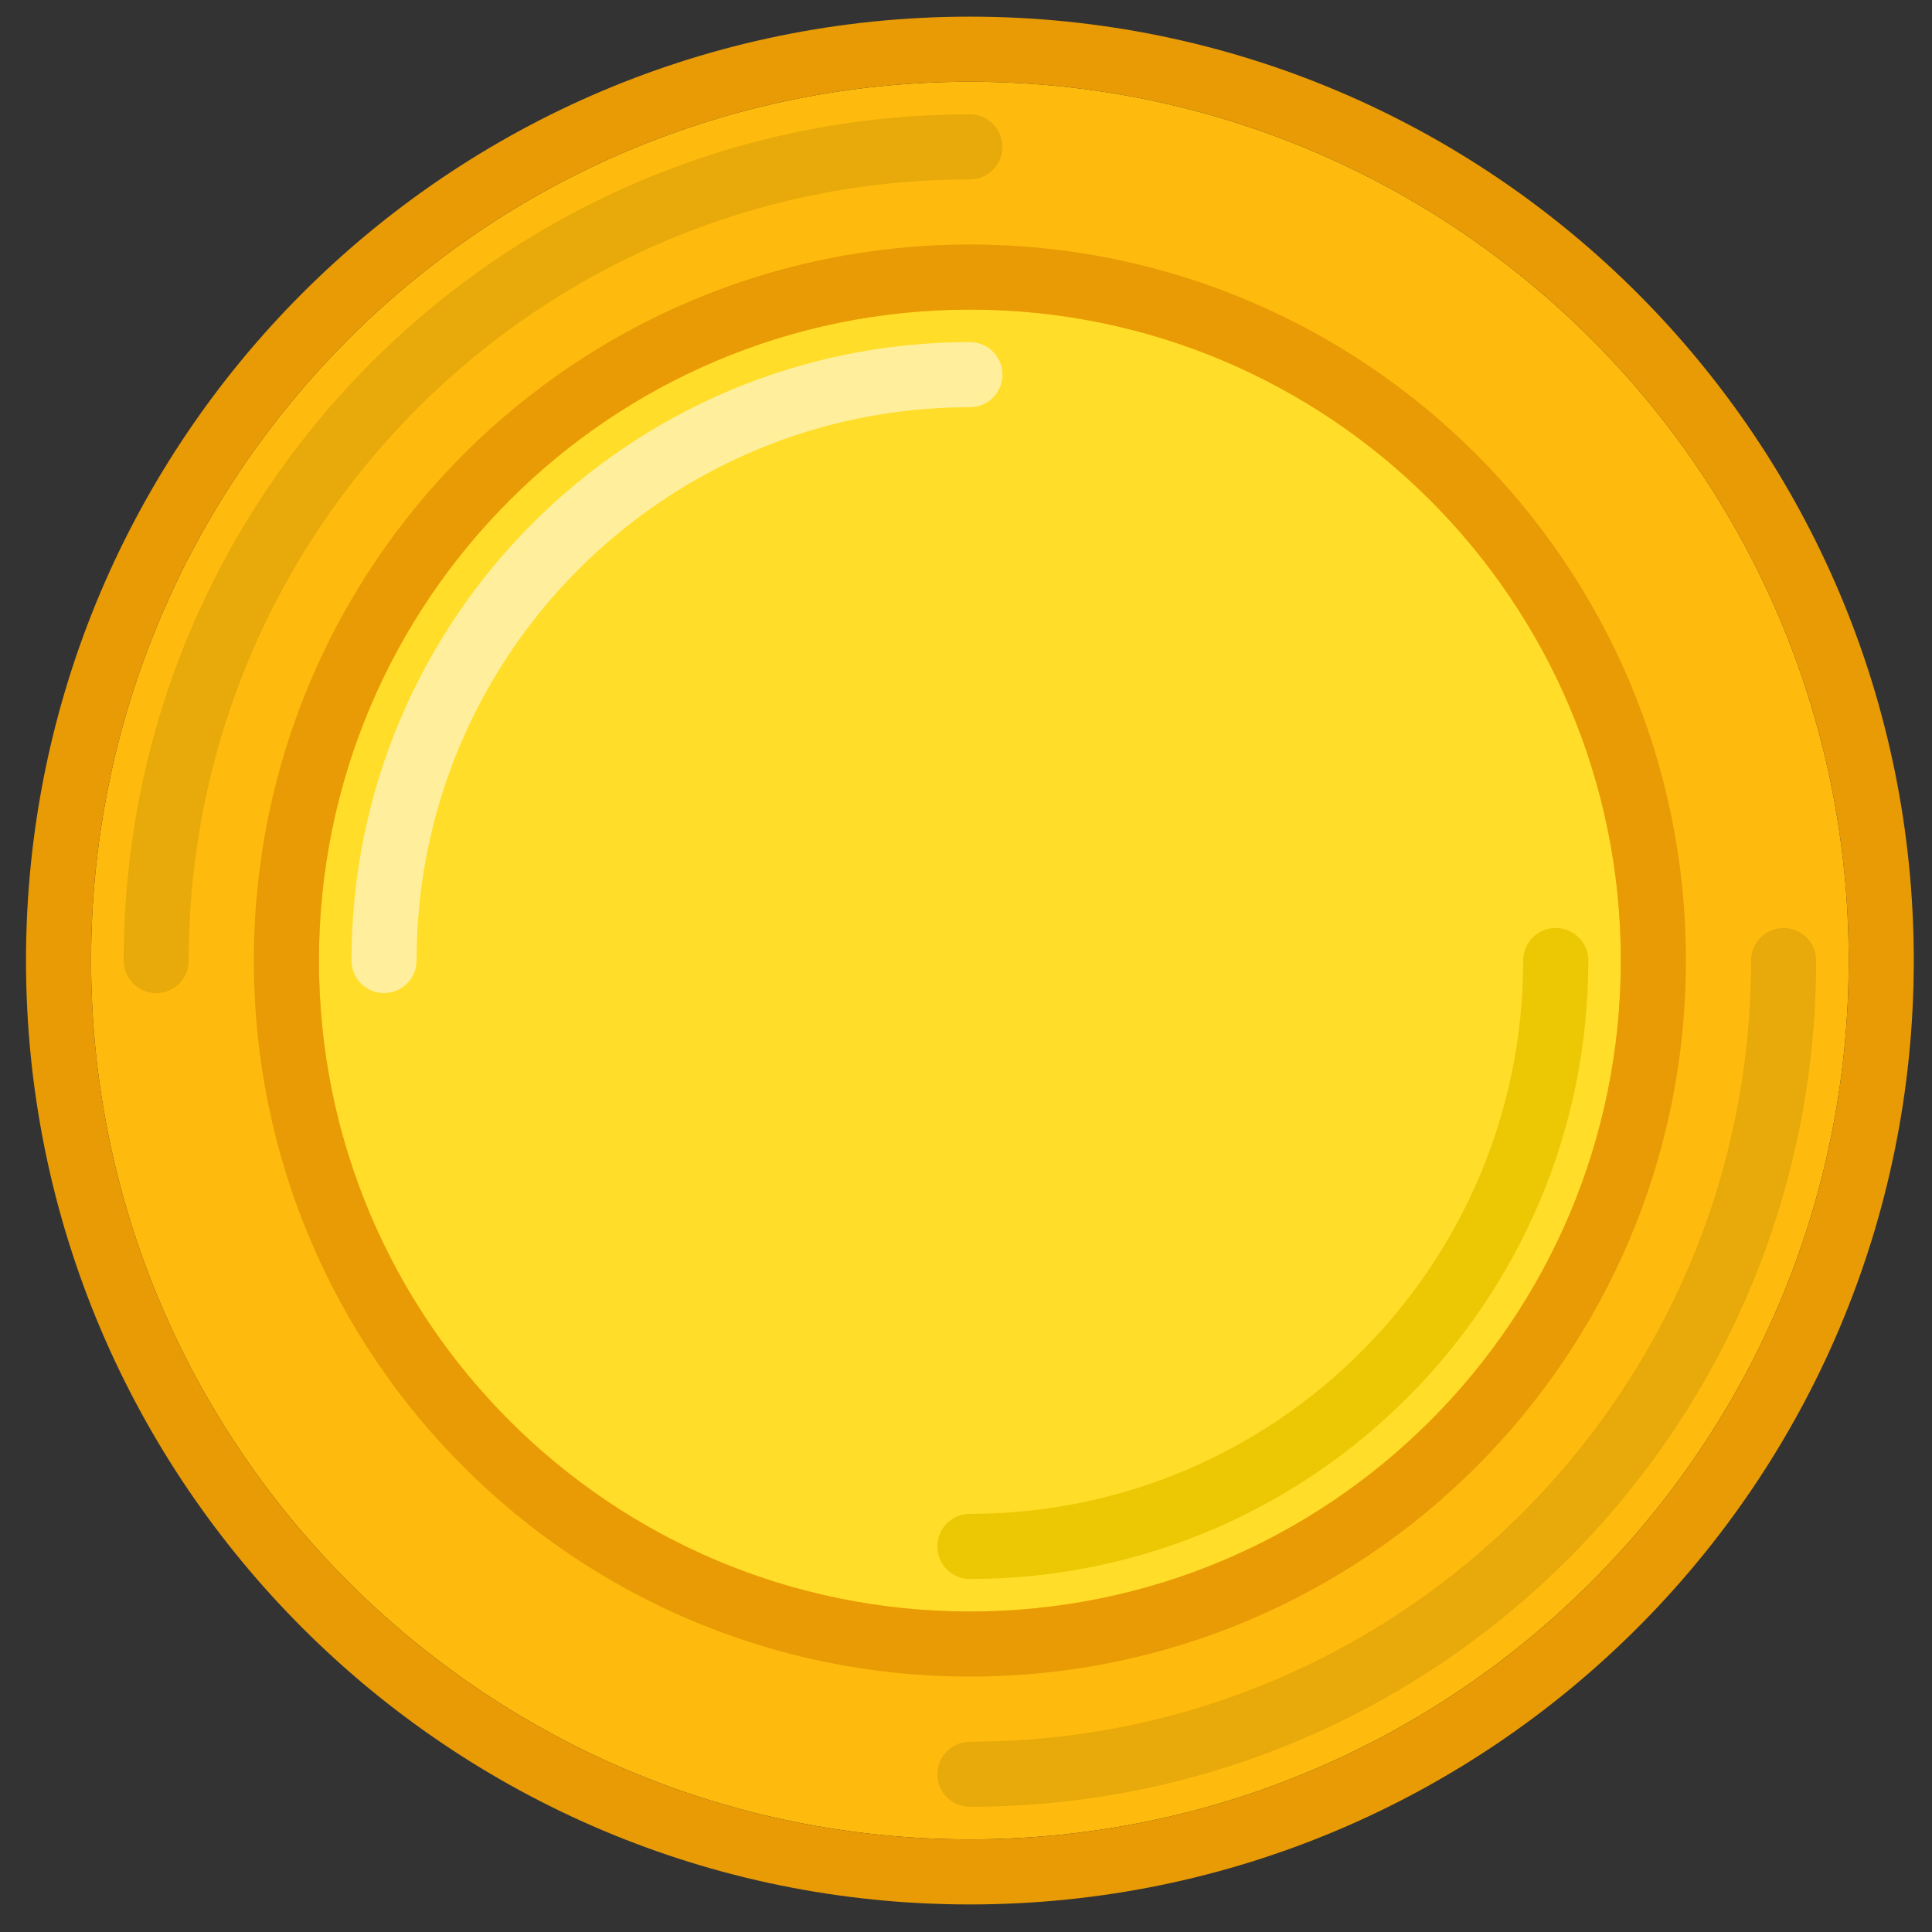 <svg width="68" height="68" viewBox="0 0 68 68" fill="none" xmlns="http://www.w3.org/2000/svg">
<rect x="0" y="0" width="68" height="68" fill="#333333" stroke="none"/>
<g id="Group 1170">
<path id="Ellipse 1801" d="M65.068 33.808C65.068 50.891 51.22 64.739 34.137 64.739C17.054 64.739 3.206 50.891 3.206 33.808C3.206 16.725 17.054 2.877 34.137 2.877C51.22 2.877 65.068 16.725 65.068 33.808Z" fill="#FFBB0D"/>
<path id="Ellipse 1801 (Stroke)" fill-rule="evenodd" clip-rule="evenodd" d="M67.359 33.808C67.359 52.156 52.485 67.03 34.137 67.03C15.789 67.03 0.915 52.156 0.915 33.808C0.915 15.46 15.789 0.586 34.137 0.586C52.485 0.586 67.359 15.46 67.359 33.808ZM34.137 64.739C51.22 64.739 65.068 50.891 65.068 33.808C65.068 16.725 51.22 2.877 34.137 2.877C17.055 2.877 3.206 16.725 3.206 33.808C3.206 50.891 17.055 64.739 34.137 64.739Z" fill="#E89B05"/>
<path id="Ellipse 1805 (Stroke)" fill-rule="evenodd" clip-rule="evenodd" d="M5.498 34.955C4.865 34.955 4.352 34.442 4.352 33.809C4.352 17.36 17.688 4.024 34.138 4.024C34.77 4.024 35.283 4.537 35.283 5.17C35.283 5.802 34.77 6.315 34.138 6.315C18.953 6.315 6.643 18.625 6.643 33.809C6.643 34.442 6.131 34.955 5.498 34.955Z" fill="#E8AA0A"/>
<path id="Ellipse 1804 (Stroke)" fill-rule="evenodd" clip-rule="evenodd" d="M62.778 32.662C63.41 32.662 63.923 33.175 63.923 33.808C63.923 50.258 50.588 63.593 34.138 63.593C33.505 63.593 32.992 63.08 32.992 62.447C32.992 61.815 33.505 61.302 34.138 61.302C49.322 61.302 61.632 48.992 61.632 33.808C61.632 33.175 62.145 32.662 62.778 32.662Z" fill="#E8AA0A"/>
<path id="Ellipse 1802" d="M57.049 33.808C57.049 46.462 46.791 56.72 34.137 56.72C21.484 56.72 11.226 46.462 11.226 33.808C11.226 21.154 21.484 10.896 34.137 10.896C46.791 10.896 57.049 21.154 57.049 33.808Z" fill="#FFDD28"/>
<path id="Ellipse 1802 (Stroke)" fill-rule="evenodd" clip-rule="evenodd" d="M59.34 33.809C59.34 47.728 48.056 59.011 34.137 59.011C20.217 59.011 8.934 47.728 8.934 33.809C8.934 19.889 20.217 8.605 34.137 8.605C48.056 8.605 59.34 19.889 59.34 33.809ZM34.137 56.72C46.791 56.72 57.048 46.462 57.048 33.809C57.048 21.155 46.791 10.897 34.137 10.897C21.483 10.897 11.225 21.155 11.225 33.809C11.225 46.462 21.483 56.72 34.137 56.72Z" fill="#E89B05"/>
<path id="Ellipse 1803 (Stroke)" fill-rule="evenodd" clip-rule="evenodd" d="M34.137 53.283C44.893 53.283 53.612 44.564 53.612 33.808C53.612 33.175 54.125 32.662 54.758 32.662C55.39 32.662 55.903 33.175 55.903 33.808C55.903 45.829 46.158 55.574 34.137 55.574C33.504 55.574 32.992 55.061 32.992 54.429C32.992 53.796 33.504 53.283 34.137 53.283Z" fill="#ECC704"/>
<path id="Ellipse 1800 (Stroke)" fill-rule="evenodd" clip-rule="evenodd" d="M34.137 14.332C23.382 14.332 14.662 23.052 14.662 33.807C14.662 34.44 14.149 34.953 13.517 34.953C12.884 34.953 12.371 34.44 12.371 33.807C12.371 21.786 22.116 12.041 34.137 12.041C34.77 12.041 35.283 12.554 35.283 13.187C35.283 13.819 34.77 14.332 34.137 14.332Z" fill="#FFEF9C"/>
</g>
</svg>
